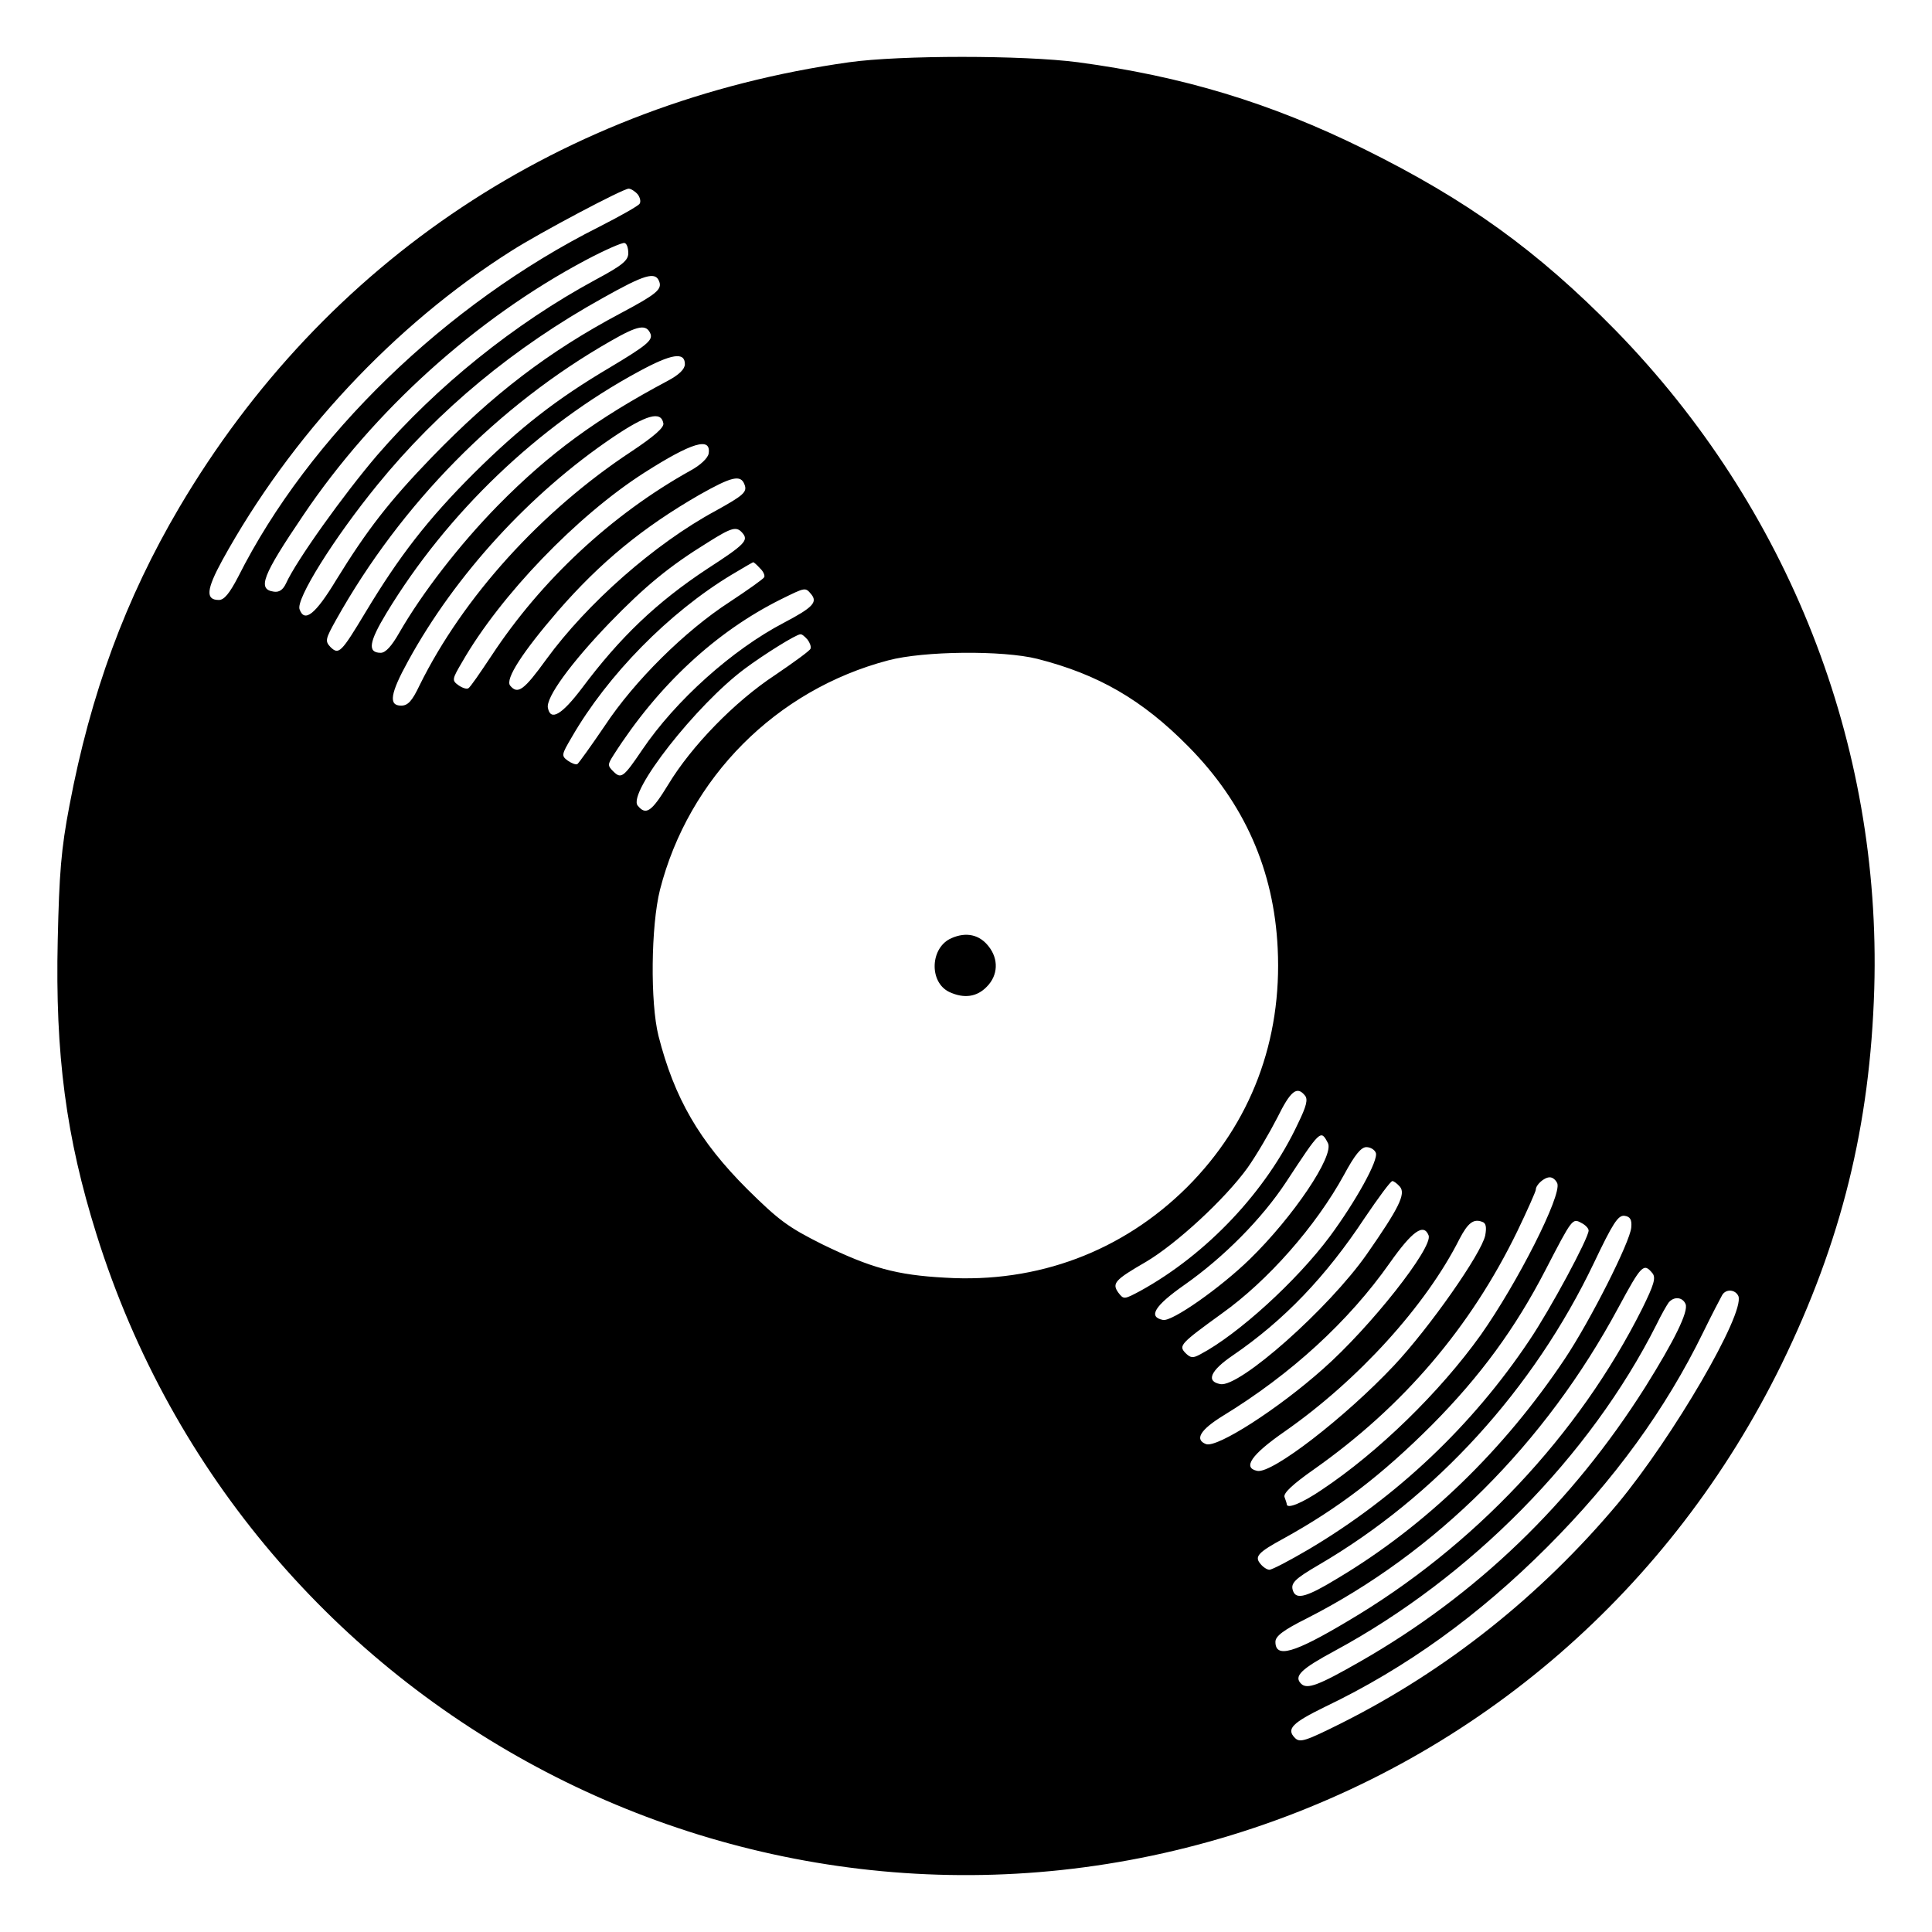 <?xml version="1.0" standalone="no"?>
<!DOCTYPE svg PUBLIC "-//W3C//DTD SVG 20010904//EN"
 "http://www.w3.org/TR/2001/REC-SVG-20010904/DTD/svg10.dtd">
<svg version="1.0" xmlns="http://www.w3.org/2000/svg"
 width="512pt" height="512pt" viewBox="0 0 512 512"
 preserveAspectRatio="xMidYMid meet">
<g transform="translate(0,512) scale(0.1,-0.1)"
fill="#000000" stroke="none">
<path d="M2250 4955 c-758 -107 -1389 -526 -1775 -1180 -142 -241 -235 -493
-291 -790 -22 -115 -27 -179 -31 -356 -7 -303 22 -523 103 -781 401 -1280
1764 -1990 3037 -1582 627 201 1136 643 1428 1238 159 326 235 633 246 996 19
649 -227 1274 -685 1744 -208 212 -394 346 -667 481 -249 123 -482 193 -758
230 -145 19 -472 19 -607 0z m-560 -350 c6 -8 9 -19 5 -25 -4 -6 -52 -33 -107
-61 -406 -204 -770 -556 -957 -928 -23 -44 -37 -61 -51 -61 -36 0 -33 28 9
105 181 329 456 624 766 820 75 48 296 165 311 165 6 0 17 -7 24 -15z m-25
-156 c0 -19 -15 -32 -88 -71 -214 -116 -419 -281 -578 -465 -88 -103 -214
-279 -241 -339 -8 -17 -18 -24 -32 -22 -45 6 -31 42 78 203 186 276 457 521
749 676 51 27 97 47 102 45 6 -1 10 -13 10 -27z m82 -75 c8 -21 -8 -34 -102
-84 -192 -102 -338 -214 -500 -381 -114 -118 -172 -193 -254 -326 -55 -91 -84
-114 -97 -78 -11 26 91 189 206 330 162 199 363 365 597 495 112 63 140 71
150 44z m-23 -139 c6 -17 -11 -31 -108 -89 -142 -84 -238 -159 -361 -281 -122
-122 -197 -219 -286 -367 -65 -108 -71 -114 -93 -93 -15 16 -14 21 15 73 172
307 429 568 727 738 73 42 95 46 106 19z m91 -80 c0 -13 -15 -28 -45 -44 -188
-100 -313 -191 -450 -330 -102 -104 -201 -232 -262 -338 -20 -35 -36 -53 -49
-53 -36 0 -31 29 15 105 161 266 403 497 668 640 88 48 123 53 123 20z m-57
-157 c2 -11 -24 -34 -84 -74 -240 -158 -447 -387 -562 -620 -20 -42 -31 -54
-49 -54 -34 0 -29 32 19 119 125 228 323 444 542 592 89 60 128 71 134 37z
m120 -80 c-2 -12 -22 -31 -48 -45 -210 -117 -396 -291 -527 -490 -30 -45 -57
-85 -62 -87 -4 -3 -16 1 -26 8 -18 13 -17 16 10 62 101 176 304 387 482 501
127 81 178 96 171 51z m95 -82 c8 -20 -3 -29 -77 -70 -161 -87 -340 -245 -448
-393 -60 -83 -76 -94 -96 -70 -14 17 33 89 126 197 113 130 225 222 376 309
85 48 109 54 119 27z m-5 -129 c16 -19 6 -30 -93 -94 -135 -89 -232 -182 -333
-317 -53 -70 -83 -88 -90 -52 -6 27 61 119 163 225 94 97 158 150 260 213 65
41 77 44 93 25z m46 -93 c9 -8 14 -20 11 -24 -3 -5 -44 -34 -91 -65 -119 -77
-253 -210 -331 -328 -36 -53 -69 -99 -73 -102 -4 -2 -15 2 -25 9 -18 13 -17
16 10 62 95 165 258 331 424 431 30 18 56 33 57 33 2 0 10 -7 18 -16z m136
-69 c17 -21 4 -35 -72 -75 -138 -72 -288 -207 -376 -337 -50 -74 -56 -78 -77
-57 -15 15 -15 18 1 43 118 185 271 327 444 413 65 32 64 32 80 13z m-10 -120
c6 -8 10 -18 8 -24 -1 -5 -44 -36 -94 -70 -108 -71 -222 -189 -283 -290 -44
-72 -59 -83 -81 -56 -28 34 156 268 284 363 51 38 136 91 147 91 4 1 12 -6 19
-14z m609 -51 c161 -41 278 -108 401 -233 148 -150 226 -327 236 -534 12 -244
-71 -464 -240 -633 -171 -170 -396 -255 -641 -240 -130 7 -197 26 -325 88 -92
46 -116 64 -200 147 -127 127 -193 241 -235 406 -22 88 -20 291 4 387 76 297
308 530 605 608 94 25 303 27 395 4z m709 -1157 c9 -10 4 -29 -18 -74 -84
-180 -242 -347 -418 -444 -43 -23 -44 -23 -58 -5 -18 25 -10 34 73 82 81 48
209 166 269 249 24 34 59 94 79 133 35 71 52 85 73 59z m61 -126 c18 -33 -92
-196 -207 -308 -78 -76 -206 -166 -230 -161 -40 8 -23 37 57 93 104 73 205
175 269 272 92 140 92 140 111 104z m127 -26 c8 -19 -54 -130 -122 -222 -88
-118 -244 -260 -343 -312 -20 -11 -26 -10 -40 4 -18 19 -12 25 97 104 122 87
249 231 324 368 28 52 45 73 59 73 11 0 22 -7 25 -15z m481 -81 c12 -32 -105
-263 -203 -402 -108 -151 -271 -310 -421 -410 -53 -36 -93 -52 -93 -38 0 2 -3
11 -6 19 -3 10 21 33 78 73 237 167 415 376 539 631 27 56 49 106 49 110 0 13
22 33 37 33 8 0 16 -7 20 -16z m-417 -9 c16 -19 -3 -57 -88 -179 -101 -144
-338 -354 -388 -344 -39 7 -26 36 33 76 136 93 247 209 350 365 36 53 68 97
73 97 4 0 13 -7 20 -15z m613 -108 c-3 -38 -108 -246 -176 -348 -161 -241
-367 -441 -601 -581 -82 -50 -110 -58 -119 -35 -8 21 3 32 68 70 310 181 569
465 729 800 50 105 64 127 81 125 15 -2 20 -10 18 -31z m-387 -21 c-10 -48
-148 -245 -242 -345 -129 -137 -323 -287 -362 -279 -40 8 -16 43 72 104 195
136 375 334 464 511 22 42 37 54 60 45 10 -3 12 -14 8 -36z m274 13 c0 -20
-101 -208 -157 -291 -151 -226 -352 -416 -585 -554 -51 -30 -97 -54 -104 -54
-6 0 -17 7 -24 16 -16 19 -6 30 62 67 145 80 260 168 393 301 128 129 221 256
301 411 71 137 71 137 95 124 10 -5 19 -14 19 -20z m-424 -13 c12 -32 -154
-243 -280 -354 -119 -106 -281 -210 -310 -199 -31 12 -15 38 45 75 180 110
333 250 442 405 60 85 90 106 103 73z m593 -100 c10 -12 4 -31 -27 -94 -168
-335 -446 -631 -780 -828 -144 -86 -192 -99 -192 -55 0 15 21 31 83 62 342
174 632 463 826 824 61 113 67 119 90 91z m228 -61 c17 -47 -173 -373 -320
-550 -204 -243 -452 -441 -731 -581 -96 -48 -111 -53 -124 -40 -24 24 -8 40
80 83 215 103 407 242 588 423 178 178 314 365 414 570 23 47 46 91 50 98 10
17 35 15 43 -3z m-140 -21 c8 -20 -30 -97 -107 -220 -194 -307 -447 -551 -755
-727 -110 -63 -141 -75 -157 -59 -20 20 0 39 89 87 361 195 677 516 853 865
12 25 27 51 32 58 14 17 37 15 45 -4z"/>
<path d="M2522 2634 c-57 -24 -61 -117 -6 -143 39 -18 73 -13 99 14 30 30 32
73 5 107 -24 31 -59 39 -98 22z"/>
</g>
</svg>
